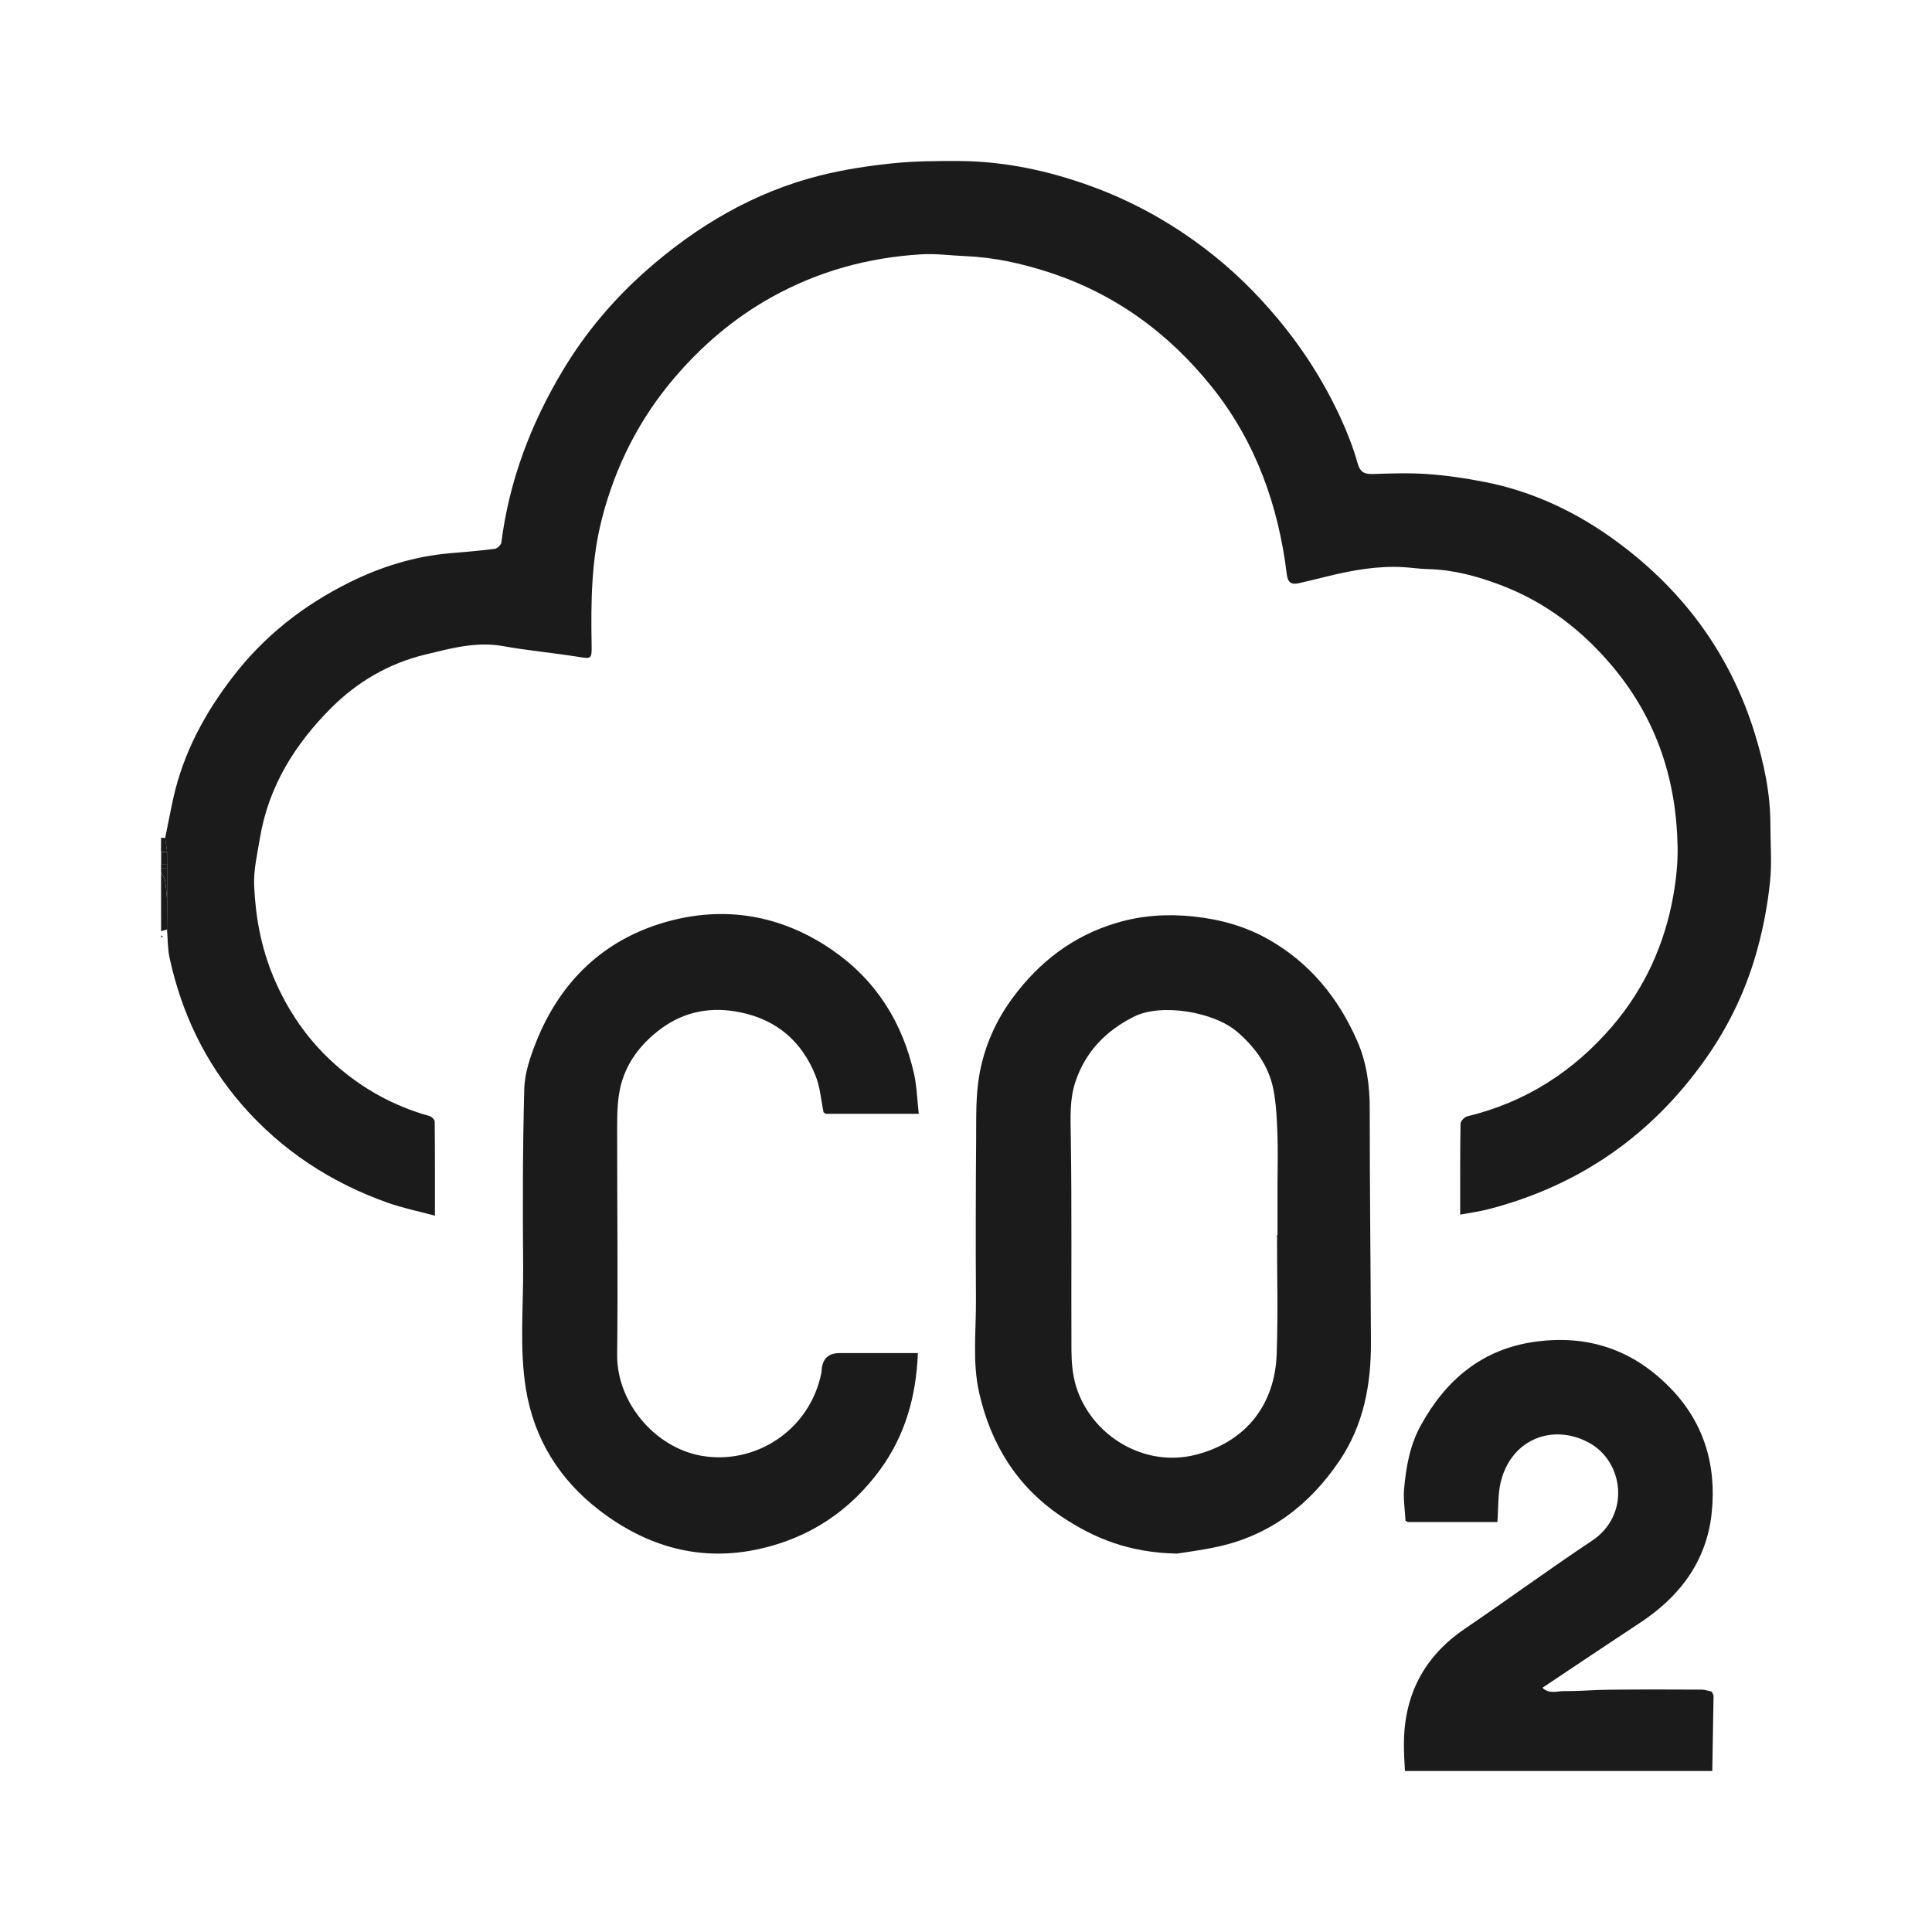 <svg width="64" height="64" viewBox="0 0 64 64" fill="none" xmlns="http://www.w3.org/2000/svg">
<path d="M56.764 56.166C56.75 56.999 56.734 57.83 56.721 58.667H46.541C46.523 58.377 46.507 58.087 46.507 57.795C46.504 56.16 47.166 54.88 48.521 53.957C49.935 52.997 51.316 51.984 52.74 51.037C54.009 50.193 53.805 48.412 52.617 47.781C51.439 47.154 50.077 47.665 49.72 49.07C49.613 49.489 49.64 49.947 49.602 50.42H46.638C46.614 50.407 46.587 50.39 46.56 50.377C46.541 50.025 46.483 49.673 46.512 49.327C46.576 48.599 46.705 47.873 47.062 47.224C47.901 45.697 49.111 44.68 50.882 44.442C52.563 44.22 54.009 44.68 55.229 45.876C56.426 47.045 56.871 48.496 56.702 50.117C56.536 51.725 55.632 52.905 54.304 53.773C53.239 54.474 52.182 55.183 51.096 55.909C51.316 56.131 51.595 56.014 51.834 56.02C52.333 56.025 52.829 55.976 53.325 55.974C54.336 55.963 55.35 55.966 56.361 55.971C56.477 55.971 56.592 56.014 56.707 56.039C56.726 56.079 56.745 56.123 56.764 56.166Z" fill="#1B1B1B"/>
<path d="M5.534 30.791C5.469 30.81 5.401 30.828 5.336 30.848C5.336 30.198 5.336 29.546 5.336 28.896C5.382 28.991 5.45 29.08 5.466 29.18C5.504 29.399 5.517 29.622 5.539 29.843C5.539 30.16 5.534 30.477 5.534 30.793V30.791Z" fill="#1B1B1B"/>
<path d="M5.539 29.841C5.515 29.619 5.504 29.397 5.466 29.178C5.45 29.077 5.382 28.988 5.336 28.893C5.336 28.847 5.336 28.804 5.336 28.758C5.404 28.758 5.471 28.755 5.542 28.753C5.542 29.115 5.542 29.475 5.542 29.838L5.539 29.841Z" fill="#1B1B1B"/>
<path d="M5.337 27.748C5.383 27.751 5.426 27.757 5.472 27.759C5.494 27.913 5.515 28.065 5.537 28.219C5.469 28.219 5.402 28.219 5.334 28.219C5.337 28.065 5.337 27.908 5.337 27.748Z" fill="#1B1B1B"/>
<path d="M5.336 28.222C5.404 28.222 5.471 28.222 5.539 28.222C5.539 28.355 5.539 28.49 5.539 28.623C5.471 28.623 5.406 28.623 5.339 28.623V28.219L5.336 28.222Z" fill="#1B1B1B"/>
<path d="M5.336 28.625C5.404 28.625 5.469 28.625 5.536 28.625C5.536 28.669 5.539 28.715 5.542 28.758C5.474 28.758 5.406 28.761 5.336 28.764C5.336 28.715 5.336 28.669 5.336 28.625Z" fill="#1B1B1B"/>
<path d="M5.336 30.983C5.358 30.999 5.379 31.015 5.401 31.029C5.379 31.034 5.358 31.042 5.336 31.048C5.336 31.026 5.336 31.002 5.336 30.98V30.983Z" fill="#1B1B1B"/>
<path d="M5.54 28.755C5.54 28.712 5.538 28.666 5.535 28.623C5.535 28.49 5.535 28.355 5.535 28.222C5.514 28.068 5.492 27.916 5.471 27.762C5.562 27.321 5.645 26.877 5.742 26.436C6.077 24.937 6.782 23.629 7.713 22.42C8.751 21.069 10.049 20.054 11.551 19.305C12.614 18.774 13.738 18.425 14.926 18.325C15.414 18.284 15.905 18.244 16.39 18.181C16.473 18.171 16.597 18.051 16.608 17.97C16.87 15.916 17.589 14.027 18.649 12.262C19.394 11.02 20.323 9.921 21.398 8.971C23.077 7.486 24.982 6.362 27.17 5.813C27.956 5.615 28.766 5.494 29.571 5.41C30.306 5.334 31.049 5.331 31.789 5.334C33.289 5.345 34.737 5.656 36.145 6.168C37.519 6.668 38.785 7.372 39.943 8.257C40.828 8.931 41.623 9.71 42.341 10.574C43.173 11.572 43.859 12.655 44.404 13.832C44.627 14.317 44.825 14.823 44.97 15.337C45.059 15.659 45.211 15.71 45.498 15.702C46.099 15.681 46.703 15.662 47.301 15.705C47.915 15.748 48.532 15.84 49.138 15.957C50.664 16.249 52.065 16.885 53.328 17.775C55.635 19.402 57.276 21.551 58.124 24.279C58.432 25.275 58.65 26.287 58.647 27.337C58.647 27.965 58.701 28.601 58.633 29.224C58.556 29.957 58.419 30.693 58.226 31.405C57.874 32.712 57.306 33.927 56.528 35.037C54.725 37.611 52.309 39.283 49.283 40.063C48.993 40.136 48.698 40.176 48.371 40.236C48.371 39.194 48.366 38.209 48.382 37.224C48.382 37.14 48.513 37.002 48.605 36.98C50.536 36.515 52.132 35.489 53.414 33.989C54.481 32.742 55.149 31.275 55.434 29.648C55.525 29.129 55.581 28.593 55.573 28.068C55.538 25.865 54.894 23.878 53.486 22.16C52.456 20.907 51.214 19.949 49.704 19.378C48.94 19.088 48.143 18.872 47.309 18.852C47.035 18.847 46.762 18.804 46.488 18.788C45.638 18.739 44.809 18.888 43.988 19.088C43.664 19.166 43.339 19.25 43.012 19.323C42.781 19.372 42.66 19.299 42.628 19.031C42.349 16.744 41.596 14.636 40.153 12.828C38.712 11.026 36.912 9.716 34.708 9.007C33.817 8.72 32.91 8.522 31.972 8.484C31.489 8.465 31.001 8.395 30.52 8.425C28.766 8.53 27.109 8.982 25.558 9.846C24.311 10.541 23.244 11.453 22.329 12.53C21.181 13.878 20.392 15.432 19.944 17.164C19.585 18.544 19.574 19.946 19.598 21.356C19.606 21.84 19.596 21.83 19.123 21.754C18.308 21.624 17.485 21.551 16.675 21.405C15.773 21.242 14.926 21.48 14.075 21.686C12.882 21.976 11.838 22.585 10.975 23.448C9.773 24.647 8.893 26.052 8.609 27.77C8.523 28.29 8.397 28.818 8.419 29.337C8.464 30.377 8.652 31.394 9.06 32.368C9.529 33.486 10.2 34.458 11.093 35.253C11.999 36.063 13.048 36.642 14.223 36.969C14.295 36.988 14.4 37.088 14.4 37.153C14.411 38.16 14.408 39.167 14.408 40.271C13.848 40.12 13.335 40.017 12.844 39.843C10.964 39.175 9.331 38.111 8.014 36.596C6.793 35.191 6.015 33.554 5.618 31.735C5.551 31.427 5.559 31.099 5.532 30.78C5.532 30.463 5.538 30.146 5.538 29.83C5.538 29.467 5.538 29.107 5.538 28.744L5.54 28.755Z" fill="#1B1B1B"/>
<path d="M45.374 36.761C45.377 35.968 45.275 35.199 44.958 34.479C44.334 33.056 43.387 31.895 42.027 31.123C41.257 30.685 40.428 30.455 39.538 30.36C38.666 30.268 37.826 30.322 36.989 30.571C35.557 30.996 34.436 31.854 33.553 33.045C32.987 33.808 32.606 34.674 32.443 35.6C32.319 36.298 32.341 37.026 32.336 37.743C32.322 39.513 32.319 41.283 32.33 43.053C32.336 44.082 32.207 45.124 32.435 46.133C32.821 47.841 33.693 49.251 35.157 50.233C36.236 50.956 37.405 51.435 38.988 51.465C39.261 51.419 39.79 51.356 40.31 51.243C42.059 50.867 43.379 49.86 44.376 48.382C45.178 47.191 45.42 45.854 45.414 44.452C45.404 41.889 45.374 39.327 45.374 36.761ZM42.319 39.232V40.912H42.303C42.303 42.225 42.338 43.538 42.292 44.848C42.239 46.477 41.324 47.746 39.626 48.187C37.888 48.639 36.128 47.535 35.64 45.903C35.528 45.53 35.495 45.121 35.493 44.728C35.482 42.363 35.509 39.995 35.471 37.63C35.463 37.01 35.428 36.409 35.632 35.813C35.97 34.82 36.651 34.136 37.563 33.678C38.47 33.224 40.219 33.516 40.991 34.187C41.59 34.704 42.032 35.318 42.185 36.098C42.276 36.571 42.298 37.064 42.316 37.548C42.338 38.109 42.319 38.672 42.319 39.232Z" fill="#1B1B1B"/>
<path d="M27.281 36.842C27.198 36.442 27.168 36.019 27.021 35.646C26.57 34.507 25.741 33.787 24.537 33.538C23.582 33.337 22.686 33.494 21.898 34.076C21.163 34.62 20.642 35.335 20.503 36.266C20.438 36.696 20.444 37.137 20.444 37.573C20.444 40.006 20.471 42.442 20.444 44.875C20.428 46.455 21.691 47.949 23.228 48.223C24.998 48.537 26.822 47.403 27.211 45.473C27.216 45.44 27.216 45.405 27.219 45.373C27.25 45.008 27.445 44.825 27.804 44.823C28.668 44.823 29.534 44.823 30.406 44.823C30.349 46.266 29.982 47.554 29.153 48.688C28.153 50.052 26.825 50.932 25.191 51.303C23.223 51.752 21.444 51.248 19.862 50.036C18.537 49.021 17.692 47.673 17.421 46.009C17.203 44.666 17.34 43.308 17.33 41.957C17.314 39.995 17.314 38.033 17.367 36.071C17.381 35.546 17.566 35.005 17.764 34.507C18.566 32.501 20.004 31.126 22.058 30.542C23.998 29.992 25.87 30.306 27.557 31.462C29.008 32.458 29.896 33.857 30.28 35.578C30.371 35.992 30.382 36.425 30.435 36.896H27.356C27.329 36.88 27.305 36.864 27.278 36.845L27.281 36.842Z" fill="#1B1B1B"/>
<path d="M27.281 36.842C27.308 36.858 27.333 36.875 27.36 36.894C27.333 36.877 27.308 36.861 27.281 36.842Z" fill="#1B1B1B"/>
</svg>

